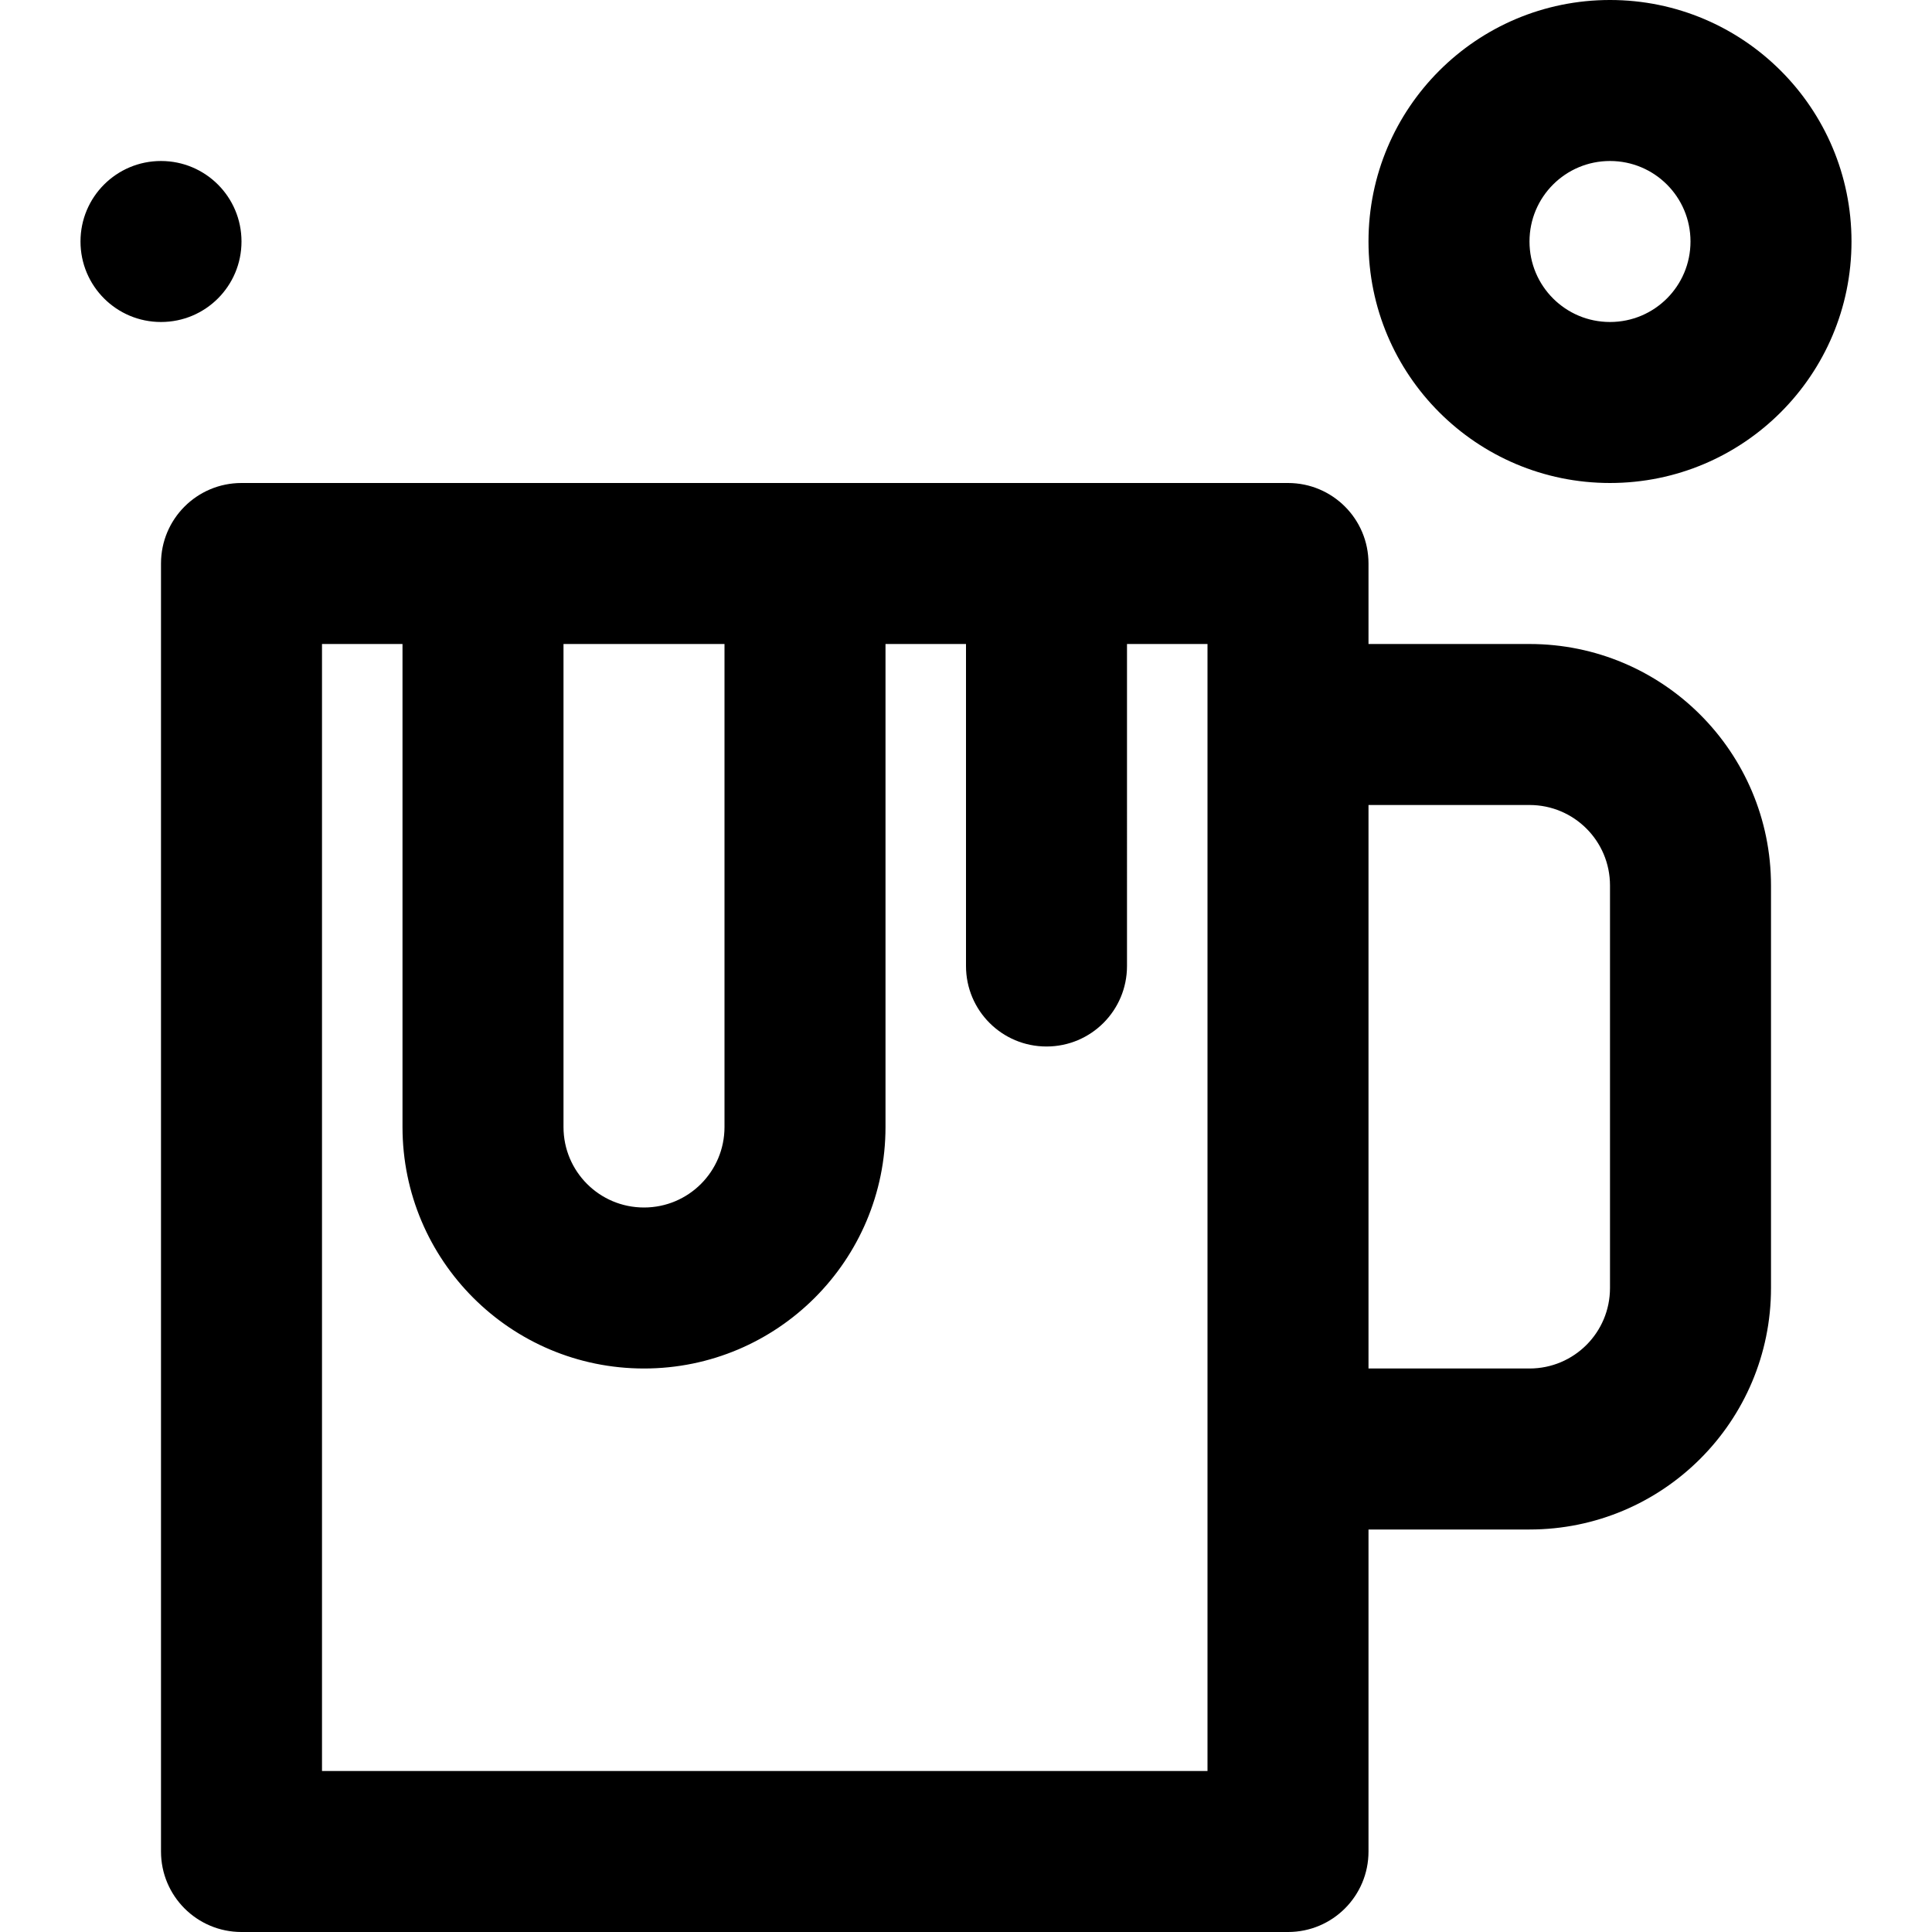 <svg viewBox="0 0 24 24" fill="currentColor"><path fill-rule="evenodd" d="M19 8h-2V7c0-.553-.447-1-1-1H3c-.553 0-1 .447-1 1v16c0 .553.447 1 1 1h13c.553 0 1-.447 1-1v-4h2c1.657 0 3-1.343 3-3v-5c0-1.657-1.343-3-3-3zM7 8h2v6c0 .553-.447 1-1 1s-1-.447-1-1V8zm8 14H4V8h1v6c0 1.657 1.343 3 3 3s3-1.343 3-3V8h1v4c0 .553.447 1 1 1s1-.447 1-1V8h1v14zm5-6c0 .553-.447 1-1 1h-2v-7h2c.553 0 1 .447 1 1v5zm0-16c-1.657 0-3 1.343-3 3s1.343 3 3 3 3-1.343 3-3-1.343-3-3-3zm0 4c-.553 0-1-.447-1-1s.447-1 1-1 1 .447 1 1-.447 1-1 1zM3 3c0-.553-.447-1-1-1s-1 .447-1 1 .447 1 1 1 1-.447 1-1z" clip-rule="evenodd"/></svg>